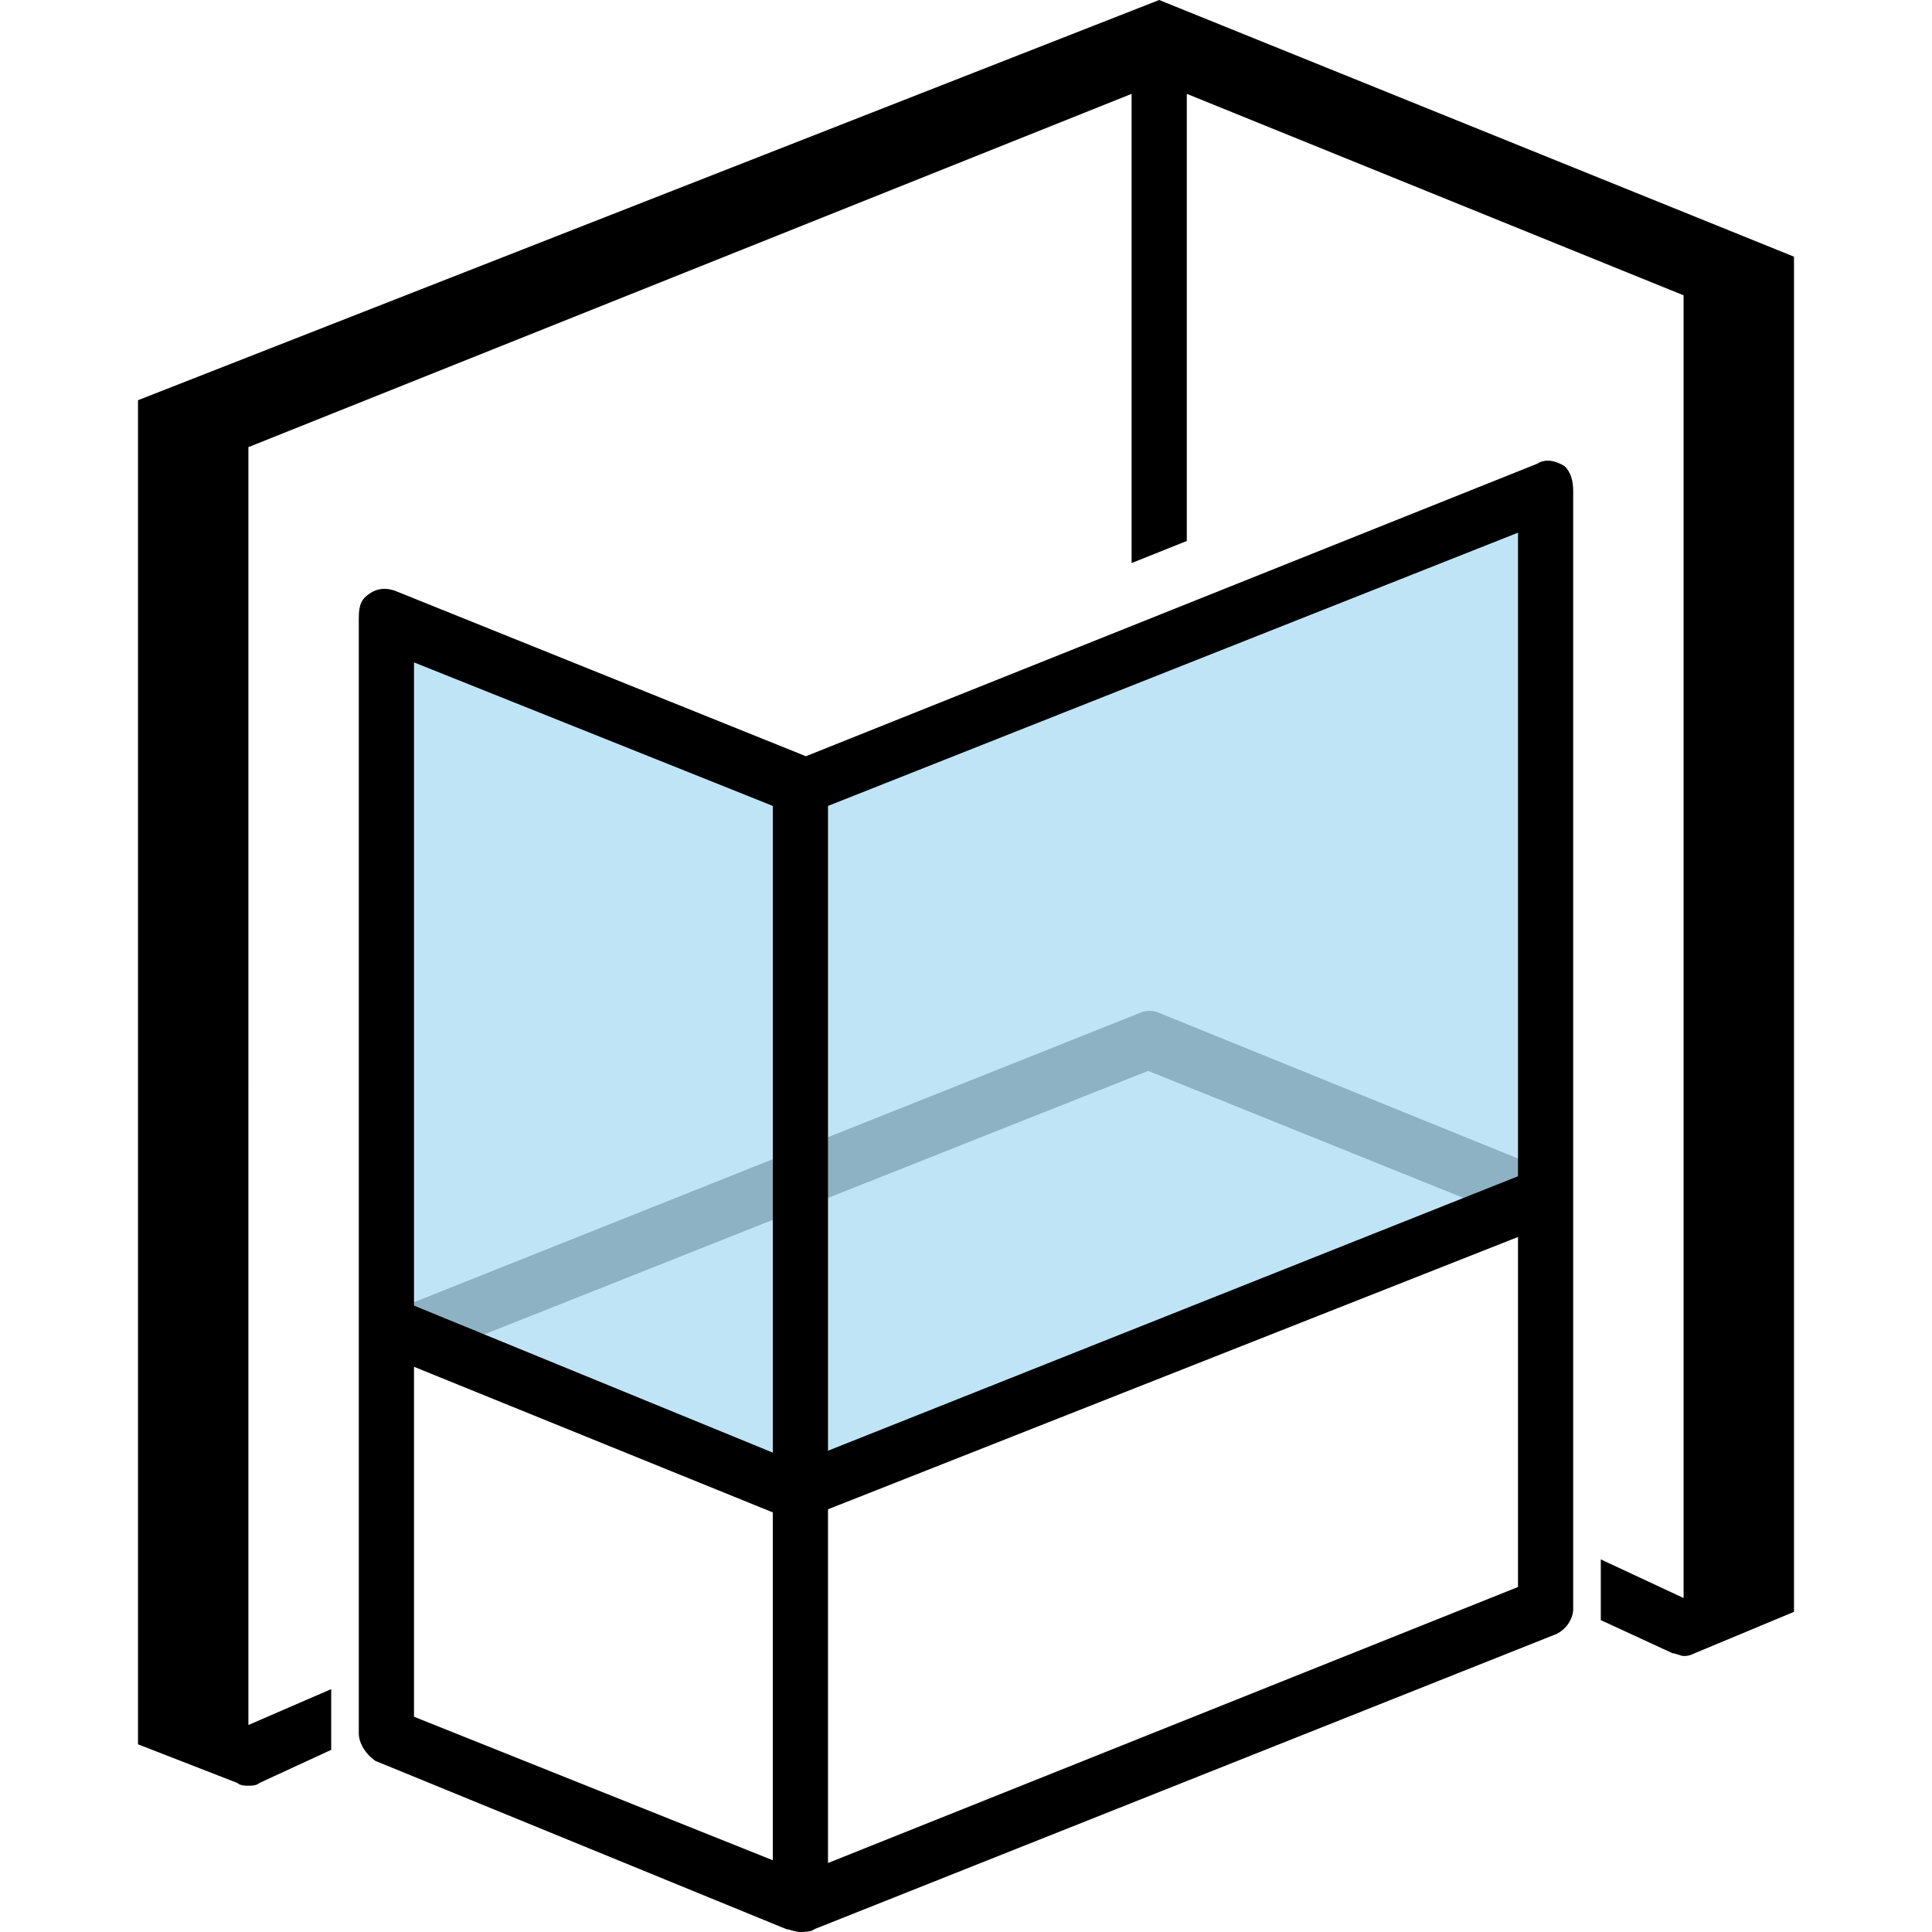 <?xml version="1.0" encoding="utf-8"?>
<!-- Generator: Adobe Illustrator 21.0.0, SVG Export Plug-In . SVG Version: 6.00 Build 0)  -->
<svg version="1.1" id="Layer_1" xmlns="http://www.w3.org/2000/svg" xmlns:xlink="http://www.w3.org/1999/xlink" x="0px" y="0px"
	 viewBox="0 0 70 70" style="enable-background:new 0 0 70 70;" xml:space="preserve">
<style type="text/css">
	.st0{fill:#BCBCBC;}
	.st1{opacity:0.25;fill:#0094DD;enable-background:new    ;}
</style>
<g>
	<path class="st0" d="M15.9,49l-1.7-1.5l27.1-10.8c0.2-0.1,0.5-0.1,0.7,0l13.8,5.6L55,44.2l-13.4-5.4L15.9,49z"/>
</g>
<polygon class="st1" points="14,22.5 28.9,28.4 55.8,18.2 55.8,43.6 29.1,54.2 14,48.1 "/>
<path d="M56.7,16.9c-0.3-0.2-0.7-0.3-1-0.1L29.2,27.4l-14.9-6c-0.3-0.1-0.6-0.1-0.9,0.1c-0.3,0.2-0.4,0.4-0.4,0.9v40.4
	c0,0.4,0.3,0.8,0.6,1l14.9,6.1c0.1,0,0.3,0.1,0.5,0.1c0.1,0,0.4,0,0.5-0.1l26.9-10.7c0.4-0.2,0.6-0.6,0.6-0.9V17.8
	C57,17.4,56.9,17.1,56.7,16.9z M15,24l13,5.2v38.2l-13-5.2V24z M55,57.5l-25,10V29.2l25-9.9V57.5z"/>
<path d="M42,0L5,14.5v48.7l3.6,1.4c0.1,0.1,0.3,0.1,0.4,0.1s0.3,0,0.4-0.1l2.6-1.2v-2.2l-3,1.3V16.2L41,3.4v17l2-0.8V3.4l18,7.3
	v47.2l-3-1.4v2.2l2.6,1.2c0.1,0,0.3,0.1,0.4,0.1s0.2,0,0.4-0.1l3.6-1.5V9.3L42,0z"/>
<g>
	<path d="M28.9,55.1c-0.1,0-0.3,0-0.4-0.1l-13.8-5.6l-0.2-2.3L28.9,53l26.9-10.7l-0.5,2.4L29.2,55C29.1,55.1,29,55.1,28.9,55.1z"/>
</g>
</svg>
